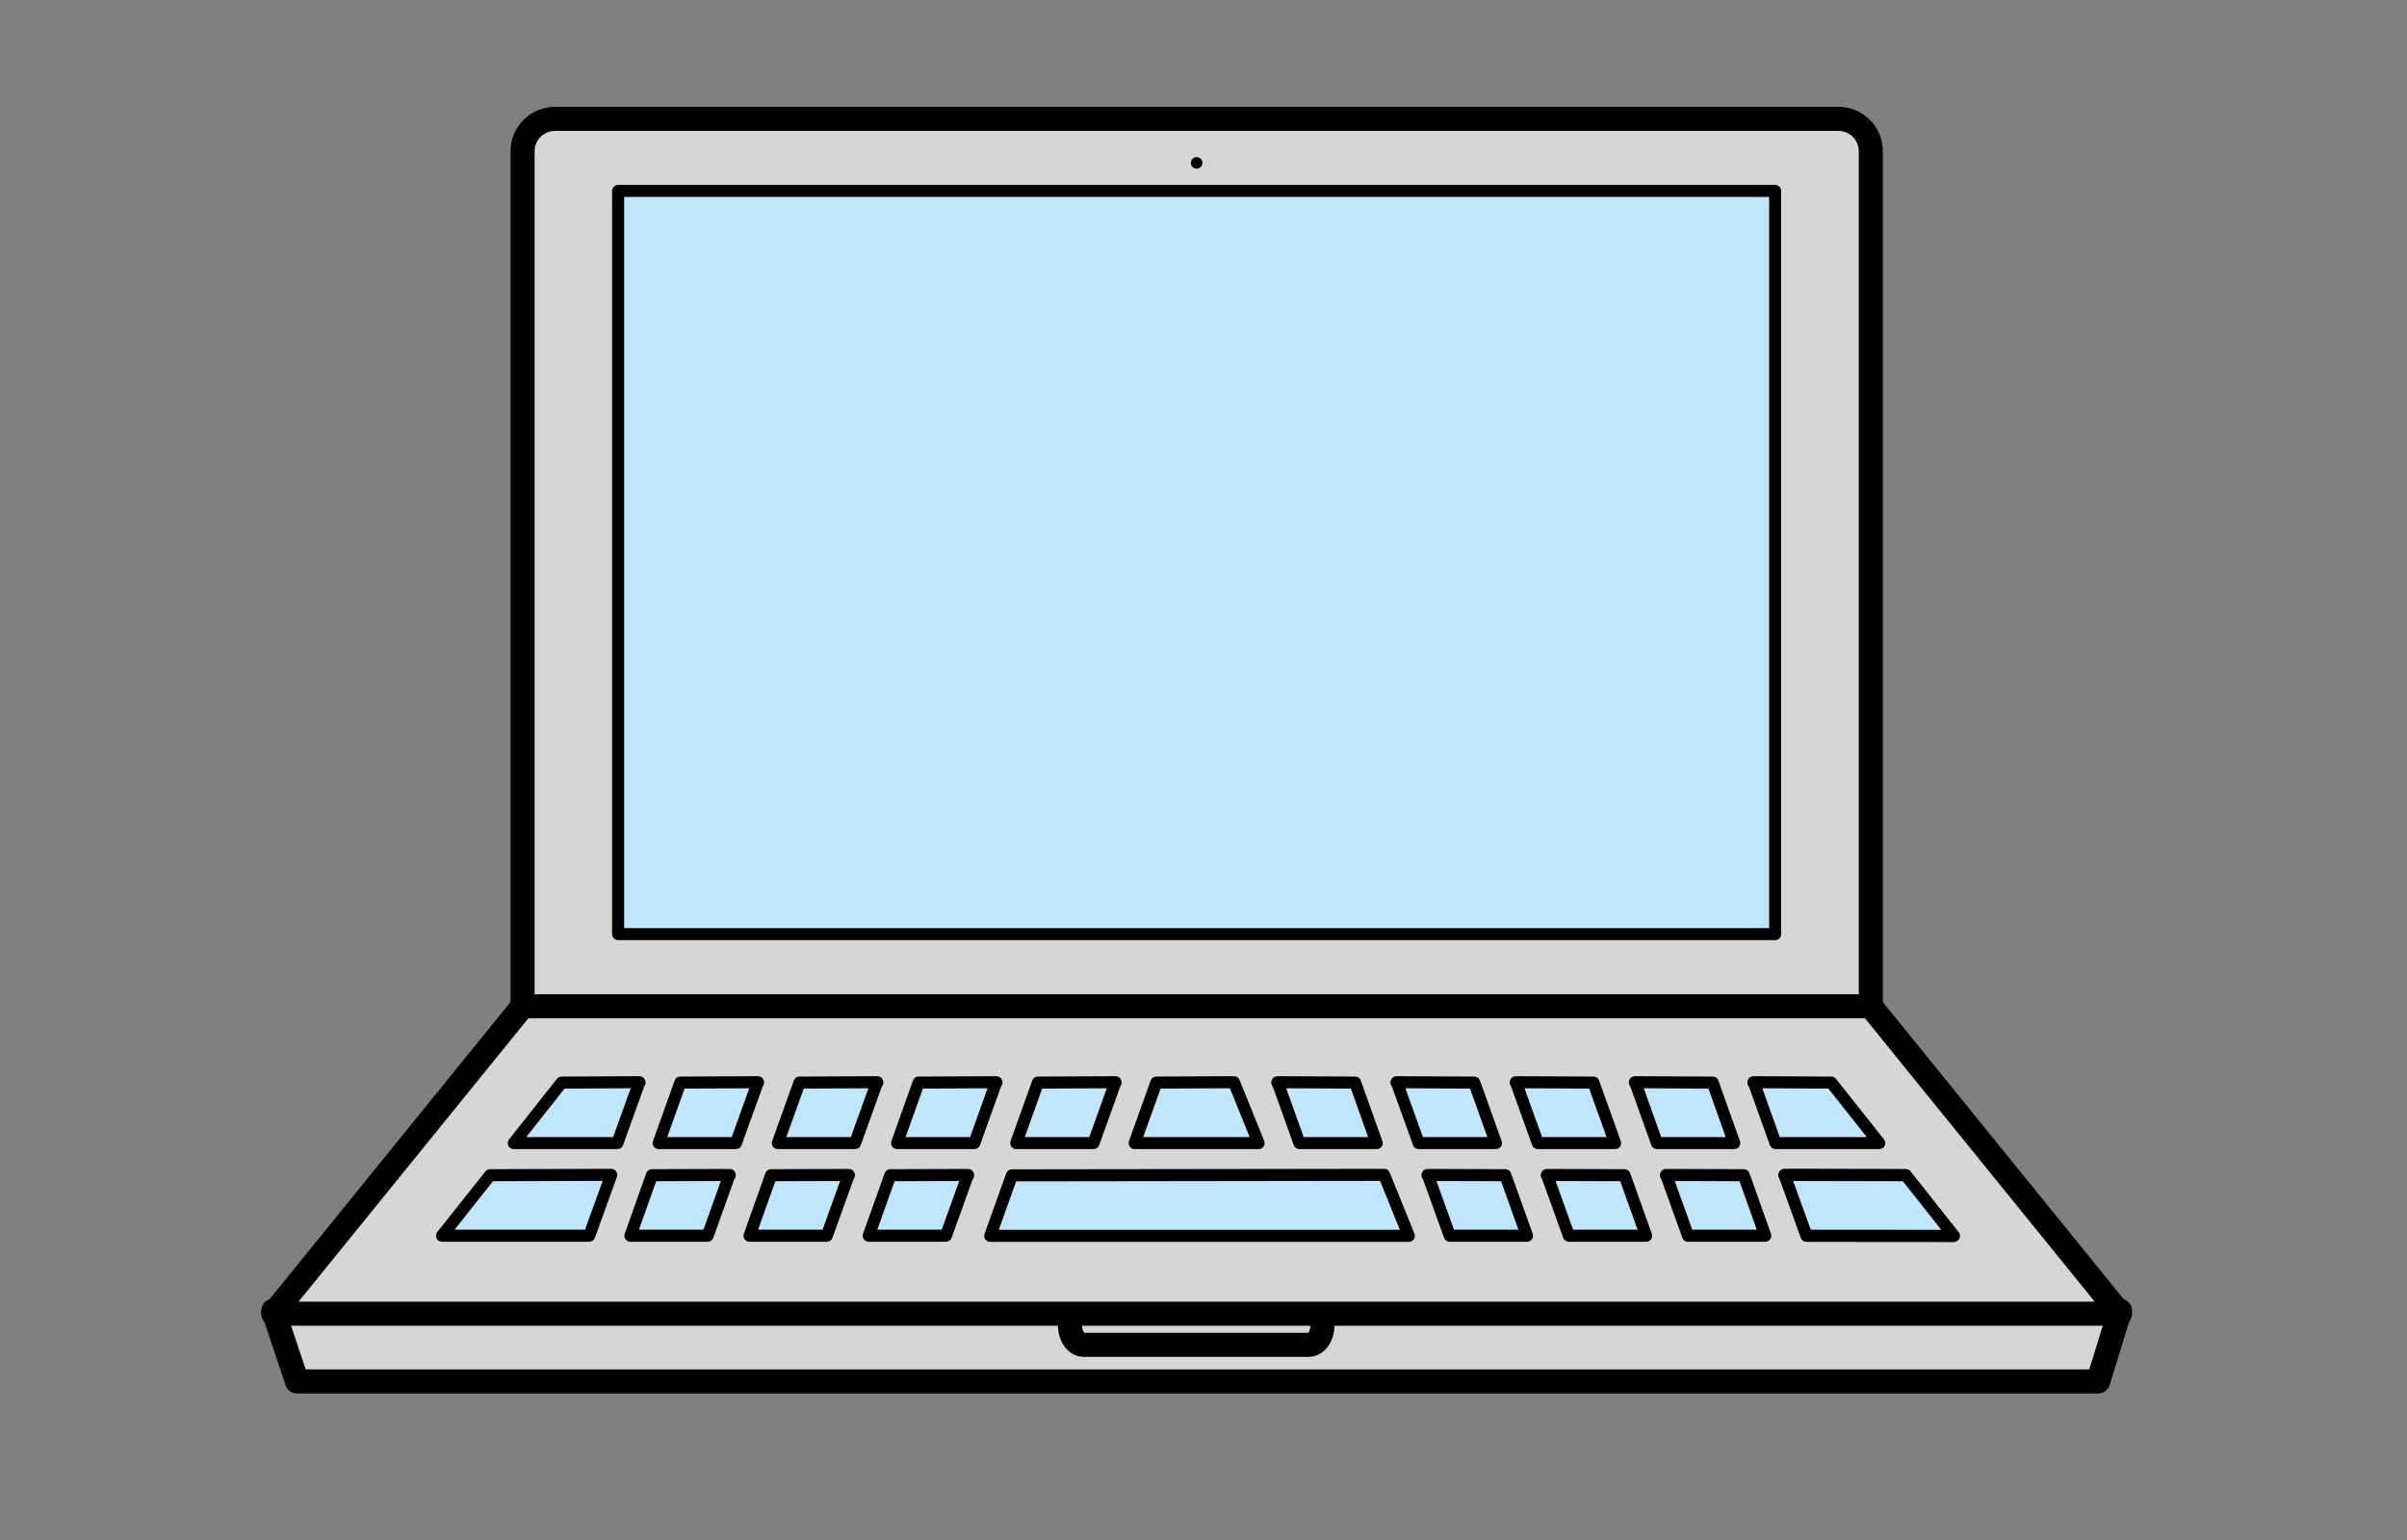 <?xml version="1.0" encoding="UTF-8"?>
<svg id="Calque_1" data-name="Calque 1" xmlns="http://www.w3.org/2000/svg" viewBox="0 0 200 128">
  <rect x="0" y="0" width="200" height="128" fill="#808080" stroke="none"/>
  <defs>
    <style>
      .cls-1 {
        fill: #bfe6fc;
      }

      .cls-1, .cls-2 {
        stroke: #000;
      }

      .cls-1, .cls-2, .cls-3 {
        stroke-linecap: round;
        stroke-linejoin: round;
      }

      .cls-4, .cls-2 {
        fill: #d6d6d6;
      }

      .cls-2 {
        stroke-width: 2px;
      }

      .cls-3 {
        fill: none;
        stroke: #fff;
        stroke-width: 8px;
      }
    </style>
  </defs>
  <path class="cls-2" d="m152.76,9.88H46.11c-1.48,0-2.69,1.21-2.69,2.69v71.08s112.03,0,112.03,0V12.57c0-1.48-1.21-2.69-2.69-2.69Z"/>
  <rect class="cls-1" x="51.36" y="15.87" width="96.14" height="61.77"/>
  <path d="m99.91,13.54c0,.26-.21.48-.48.48s-.48-.21-.48-.48.21-.48.48-.48.48.21.48.48Z"/>
  <g>
    <rect class="cls-4" x="89.24" y="107.77" width="20.63" height="4"/>
    <path class="cls-2" d="m109.88,108.94v1.26c0,.87-.52,1.58-1.15,1.58h-18.67c-.63,0-1.15-.71-1.15-1.58v-1.26H22.71l1.97,5.88h149.66l1.81-5.88h-66.27Z"/>
  </g>
  <polygon class="cls-2" points="22.71 109.19 176.15 109.19 155.44 83.64 43.42 83.64 22.71 109.19"/>
  <polygon class="cls-1" points="96.08 89.98 102.53 89.95 104.58 95.01 94.28 95.01 96.08 89.98"/>
  <polygon class="cls-1" points="84.08 97.69 115.01 97.65 117.06 102.72 82.28 102.72 84.08 97.69"/>
  <polygon class="cls-1" points="92.7 89.98 92.67 89.98 90.86 95.01 84.44 95.01 86.24 89.98 92.69 89.95 92.7 89.98"/>
  <polygon class="cls-1" points="82.8 89.98 82.76 89.98 80.96 95.01 74.54 95.01 76.33 89.98 82.79 89.95 82.8 89.98"/>
  <polygon class="cls-1" points="72.9 89.98 72.86 89.98 71.05 95.01 64.63 95.01 66.43 89.98 72.89 89.95 72.9 89.98"/>
  <polygon class="cls-1" points="62.99 89.98 62.96 89.98 61.15 95.01 54.73 95.01 56.53 89.98 62.98 89.95 62.99 89.98"/>
  <polygon class="cls-1" points="53.14 89.98 53.11 89.98 51.3 95.01 42.69 95.01 46.67 89.98 53.13 89.95 53.14 89.98"/>
  <polygon class="cls-1" points="106.13 89.98 106.17 89.98 107.97 95.01 114.39 95.01 112.6 89.98 106.14 89.95 106.13 89.98"/>
  <polygon class="cls-1" points="116.03 89.98 116.07 89.98 117.88 95.01 124.3 95.01 122.5 89.98 116.05 89.95 116.03 89.98"/>
  <polygon class="cls-1" points="125.94 89.98 125.97 89.98 127.78 95.01 134.2 95.01 132.4 89.98 125.95 89.95 125.94 89.98"/>
  <polygon class="cls-1" points="135.84 89.98 135.88 89.98 137.68 95.01 144.1 95.01 142.31 89.98 135.85 89.95 135.84 89.98"/>
  <polygon class="cls-1" points="145.69 89.98 145.73 89.98 147.53 95.01 156.15 95.01 152.16 89.98 145.7 89.95 145.69 89.98"/>
  <polygon class="cls-1" points="118.61 97.68 118.65 97.68 120.46 102.71 126.88 102.71 125.08 97.68 118.62 97.66 118.61 97.68"/>
  <polygon class="cls-1" points="128.52 97.68 128.55 97.68 130.36 102.71 136.78 102.71 134.98 97.68 128.53 97.66 128.52 97.68"/>
  <polygon class="cls-1" points="138.42 97.68 138.45 97.68 140.26 102.71 146.68 102.71 144.89 97.68 138.43 97.66 138.42 97.68"/>
  <polygon class="cls-1" points="148.27 97.68 148.31 97.68 150.11 102.71 162.34 102.72 158.35 97.68 148.28 97.66 148.27 97.68"/>
  <polygon class="cls-1" points="150.11 102.71 162.34 102.72 158.35 97.68 148.28 97.66 150.11 102.71"/>
  <polygon class="cls-1" points="48.96 102.71 36.73 102.71 40.72 97.68 50.79 97.65 48.96 102.71"/>
  <polygon class="cls-1" points="80.45 97.68 80.41 97.68 78.6 102.71 72.18 102.71 73.98 97.68 80.43 97.66 80.45 97.68"/>
  <polygon class="cls-1" points="70.54 97.68 70.51 97.68 68.7 102.71 62.28 102.71 64.07 97.68 70.53 97.66 70.54 97.68"/>
  <polygon class="cls-1" points="60.64 97.68 60.6 97.68 58.8 102.71 52.38 102.71 54.17 97.68 60.63 97.66 60.64 97.68"/>
  <rect class="cls-3" x="-3824.32" y="-5758" width="6467.34" height="6437.3"/>
</svg>